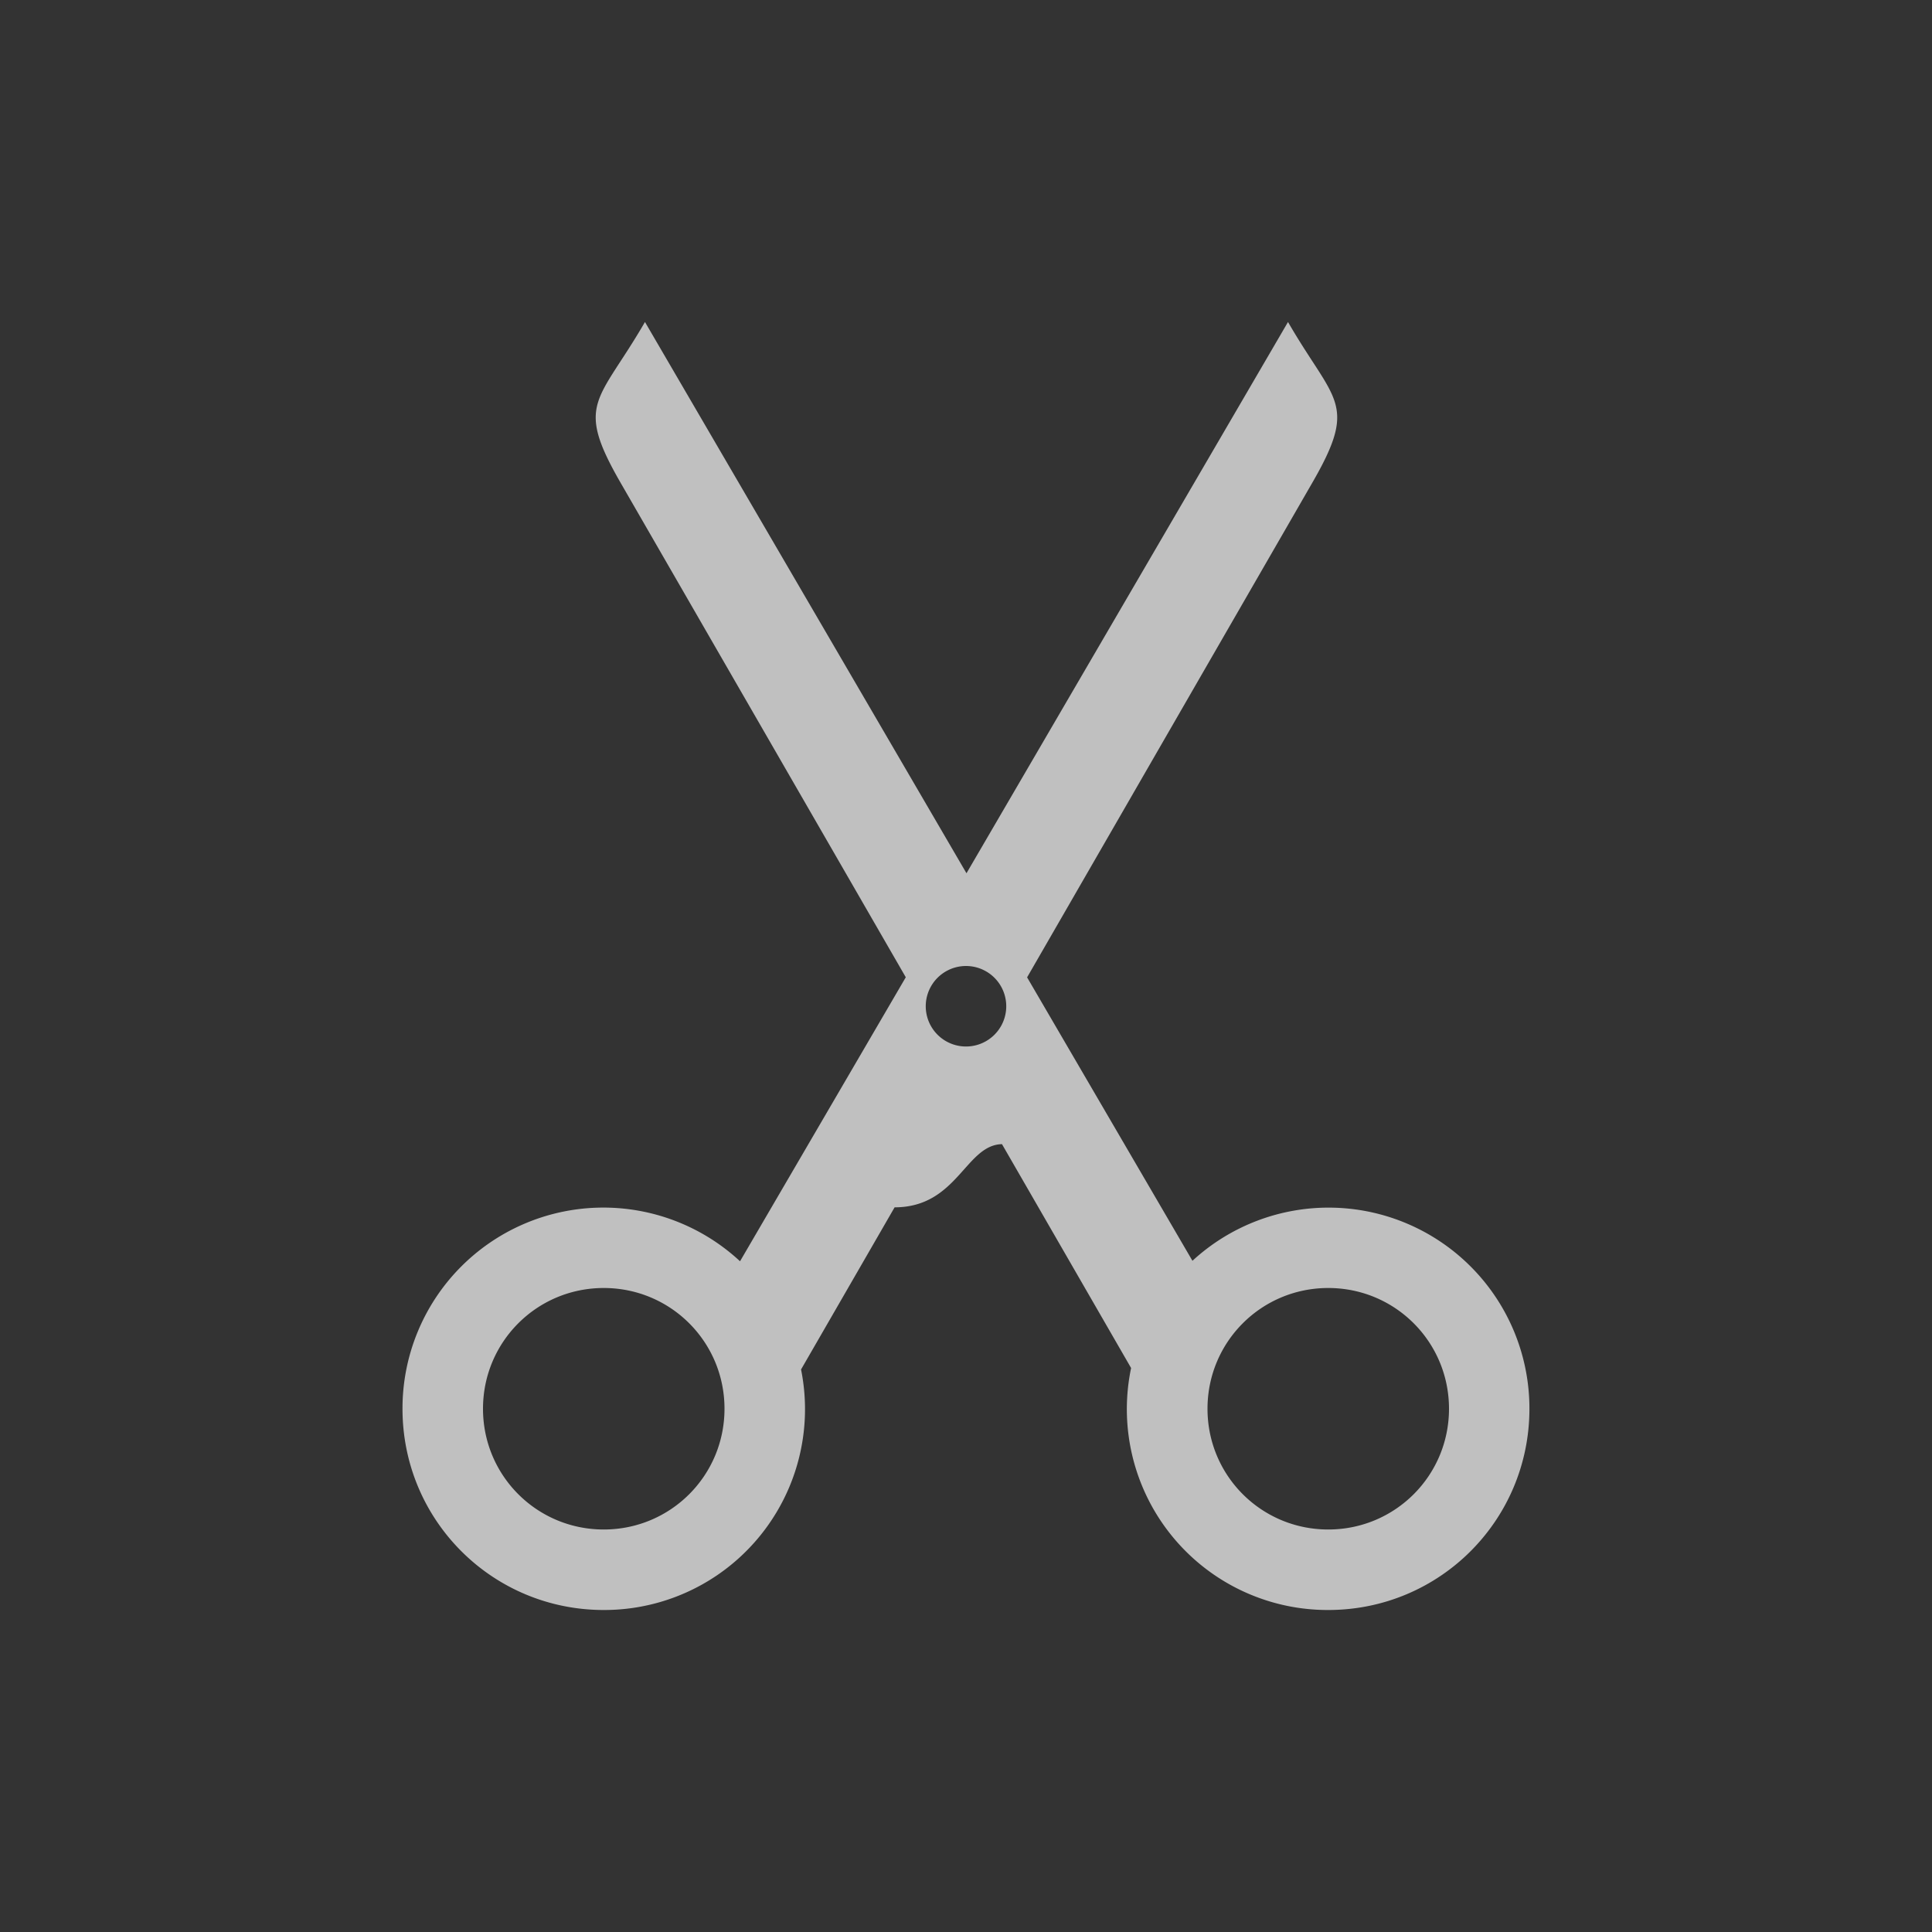 <svg xmlns="http://www.w3.org/2000/svg" viewBox="0 0 24 24">
    <rect x="0" y="0" width="24" height="24" fill="#333333" stroke="none"/>
    <path d="M7.012 3c-.578 1-.878 1-.301 2l3.541 6.14-2.059 3.528A2.495 2.495 0 0 0 4 16.5C4 17.885 5.115 19 6.5 19a2.495 2.495 0 0 0 2.451-2.988l1.162-2.014c.78-.001.88-.775 1.334-.785l1.604 2.781A2.495 2.495 0 0 0 15.5 19c1.384 0 2.499-1.115 2.499-2.5a2.495 2.495 0 0 0-4.186-1.838l-2.054-3.521L15.3 5c.578-1 .277-1-.3-2l-3.994 6.848L7.012 3M11 11a.499.499 0 1 1 0 1 .499.499 0 1 1 0-1zm-4.5 4c.831 0 1.5.669 1.5 1.5S7.331 18 6.5 18 5 17.331 5 16.5 5.669 15 6.5 15m9 0c.831 0 1.5.669 1.5 1.5s-.669 1.5-1.5 1.5-1.5-.669-1.5-1.5.669-1.5 1.5-1.5" style="fill:currentColor;fill-opacity:1;stroke:none;color:#fdfdfd;opacity:.7" transform="translate(1 1)"/>
</svg>
